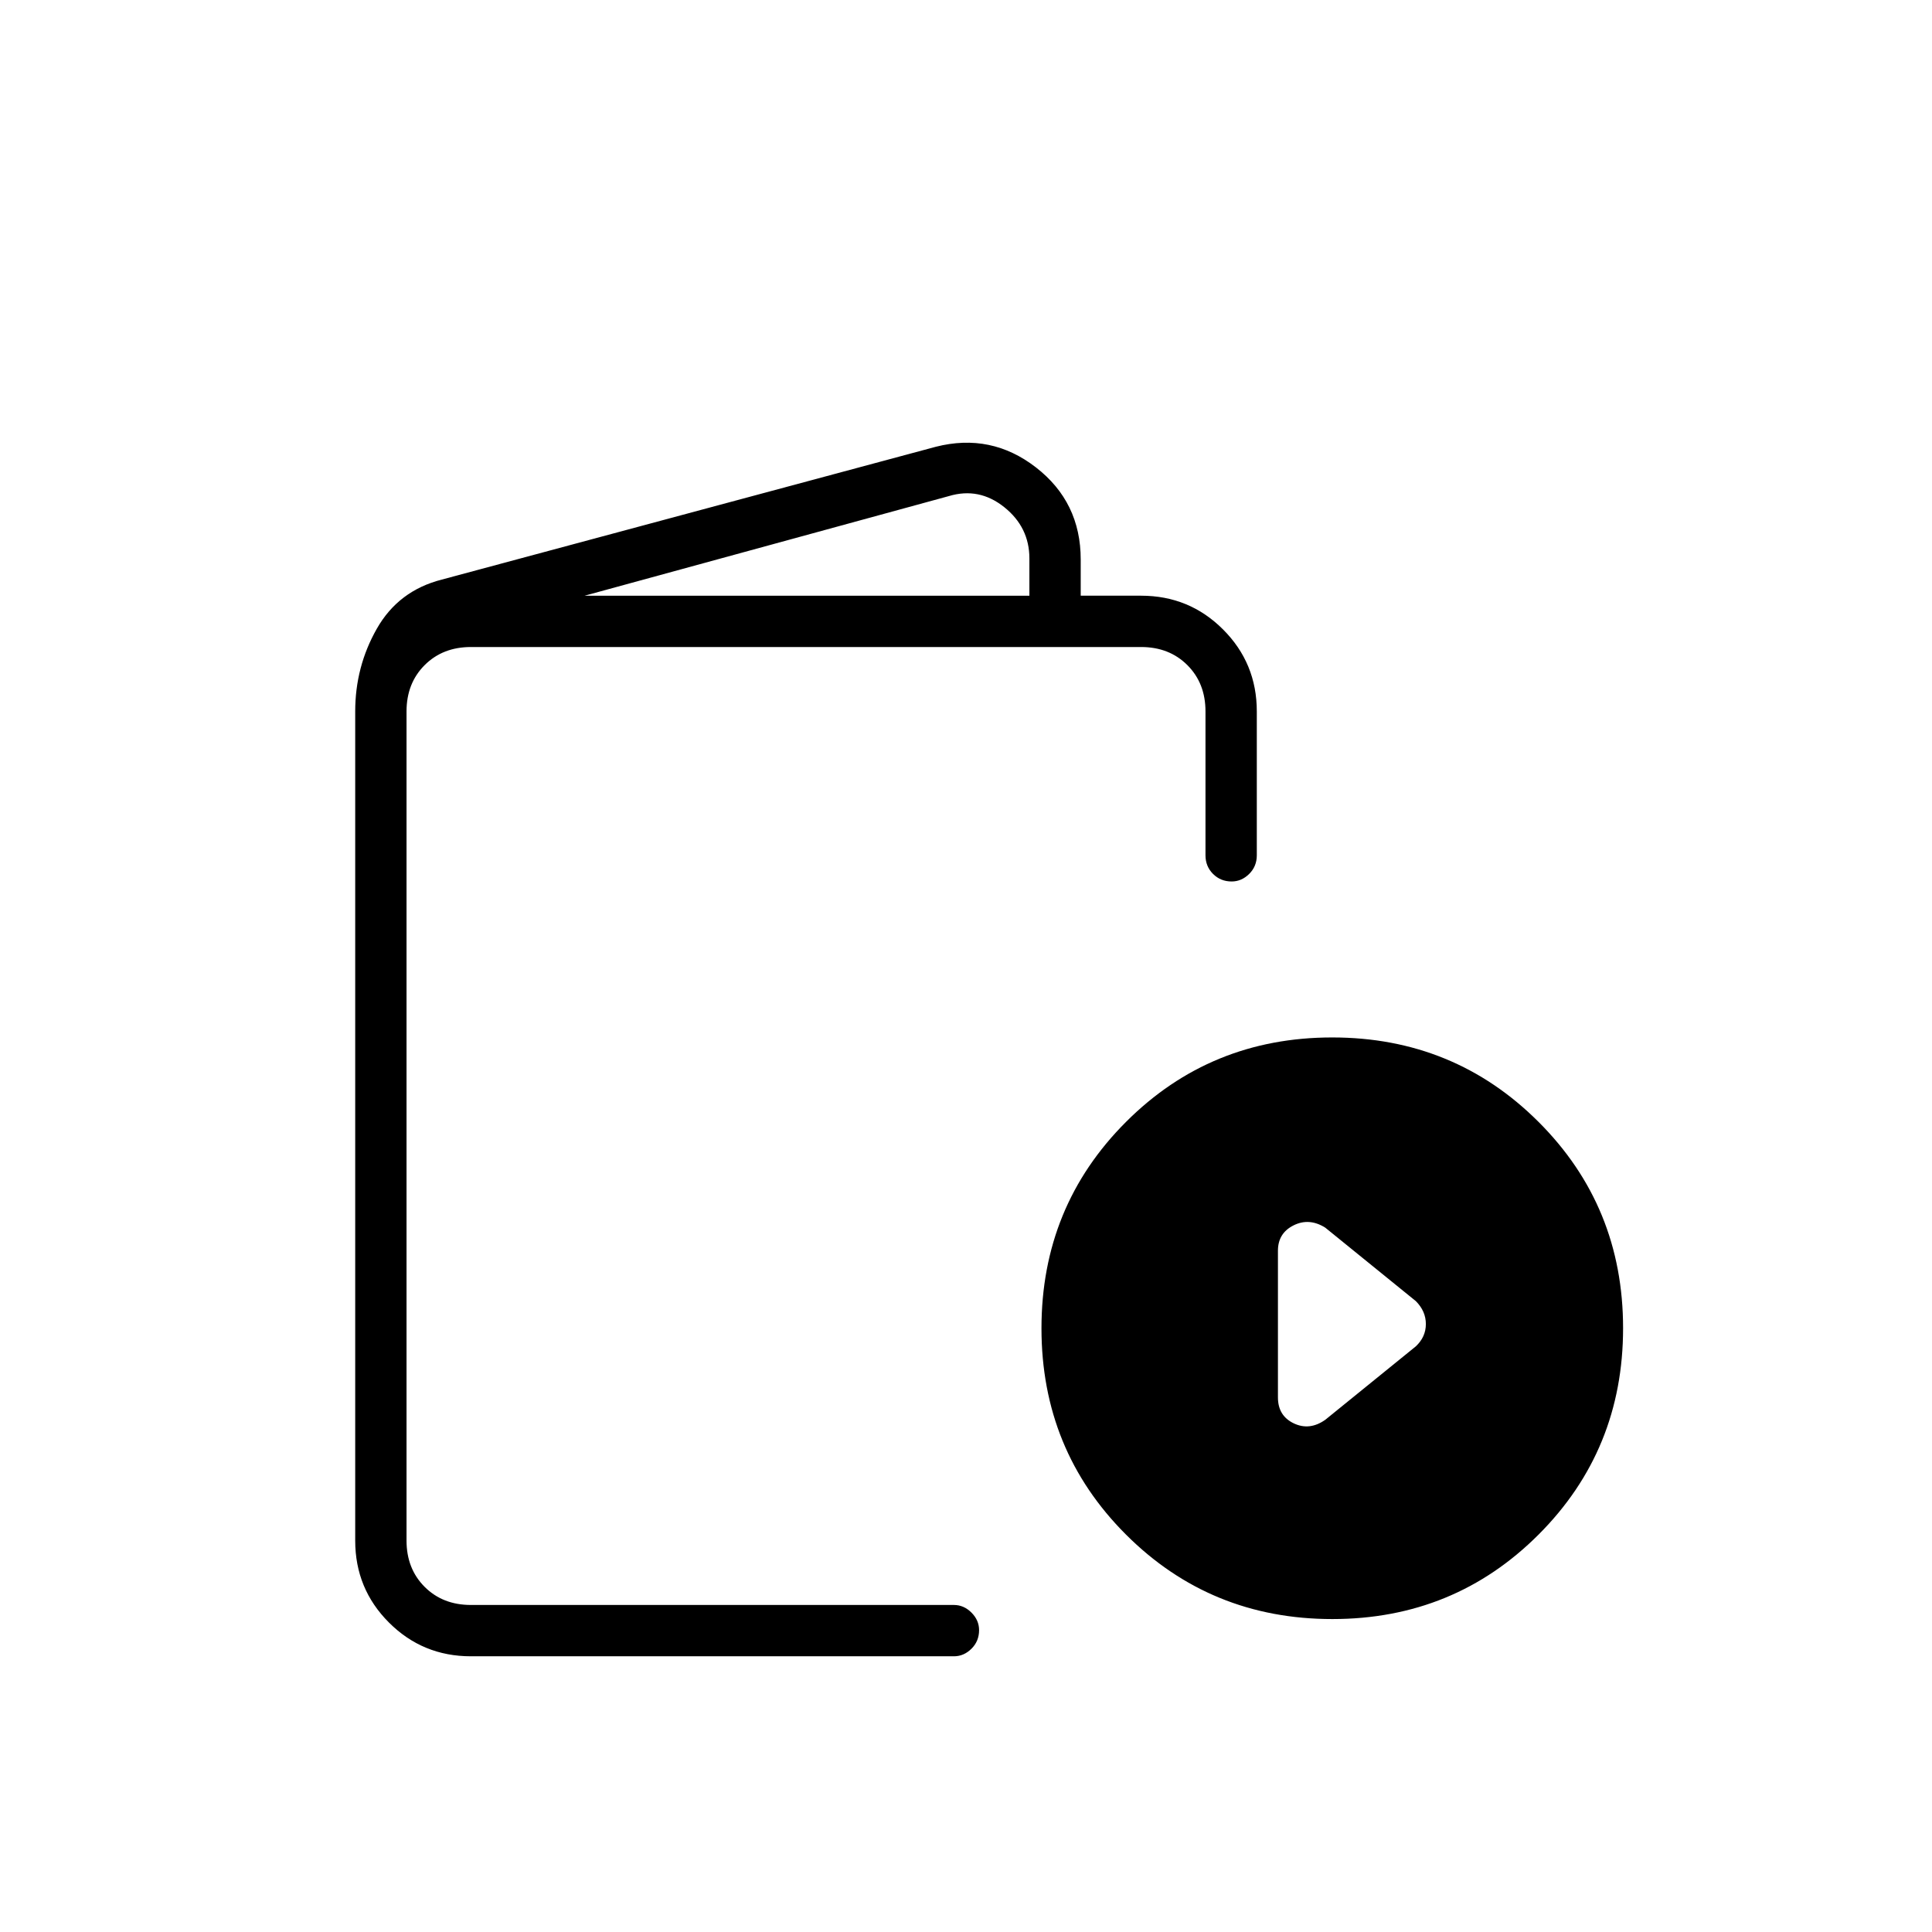 <svg xmlns="http://www.w3.org/2000/svg" height="24" viewBox="0 -960 960 960" width="24"><path d="M234-137q-23.97 0-40.73-16.77-16.77-16.76-16.77-40.73v-412q0-22.24 10.75-41.12T219.5-672L465-738q27.5-7 49.75 10.25T537-682v18h30q23.97 0 40.73 16.77 16.77 16.76 16.77 40.73v71.5q0 5.5-3.79 9.25T612-522q-5.5 0-9.25-3.75T599-535v-71.5q0-14-9-23t-23-9H234q-14 0-23 9t-9 23v412q0 14 9 23t23 9h240q4.92 0 8.71 3.79 3.79 3.78 3.79 8.71 0 5.5-3.79 9.25T474-137H234Zm56.5-527h221v-18.5q0-15.5-12.5-25.5t-27.5-5.5l-181 49.5Zm371.53 508.5q-60.53 0-102.53-41.97-42-41.96-42-102.5 0-60.53 41.97-102.53 41.96-42 102.5-42 60.53 0 102.53 41.97 42 41.96 42 102.5 0 60.53-41.97 102.53-41.96 42-102.5 42Zm-3.53-99 45-36.5q5-4.68 5-11.09t-5-11.41l-45-36.5q-8-5-15.75-1.12T635-338.5v72.86q0 9.12 7.84 12.88 7.84 3.76 15.66-1.74Zm-456.5 92v-476 476Z"/></svg>